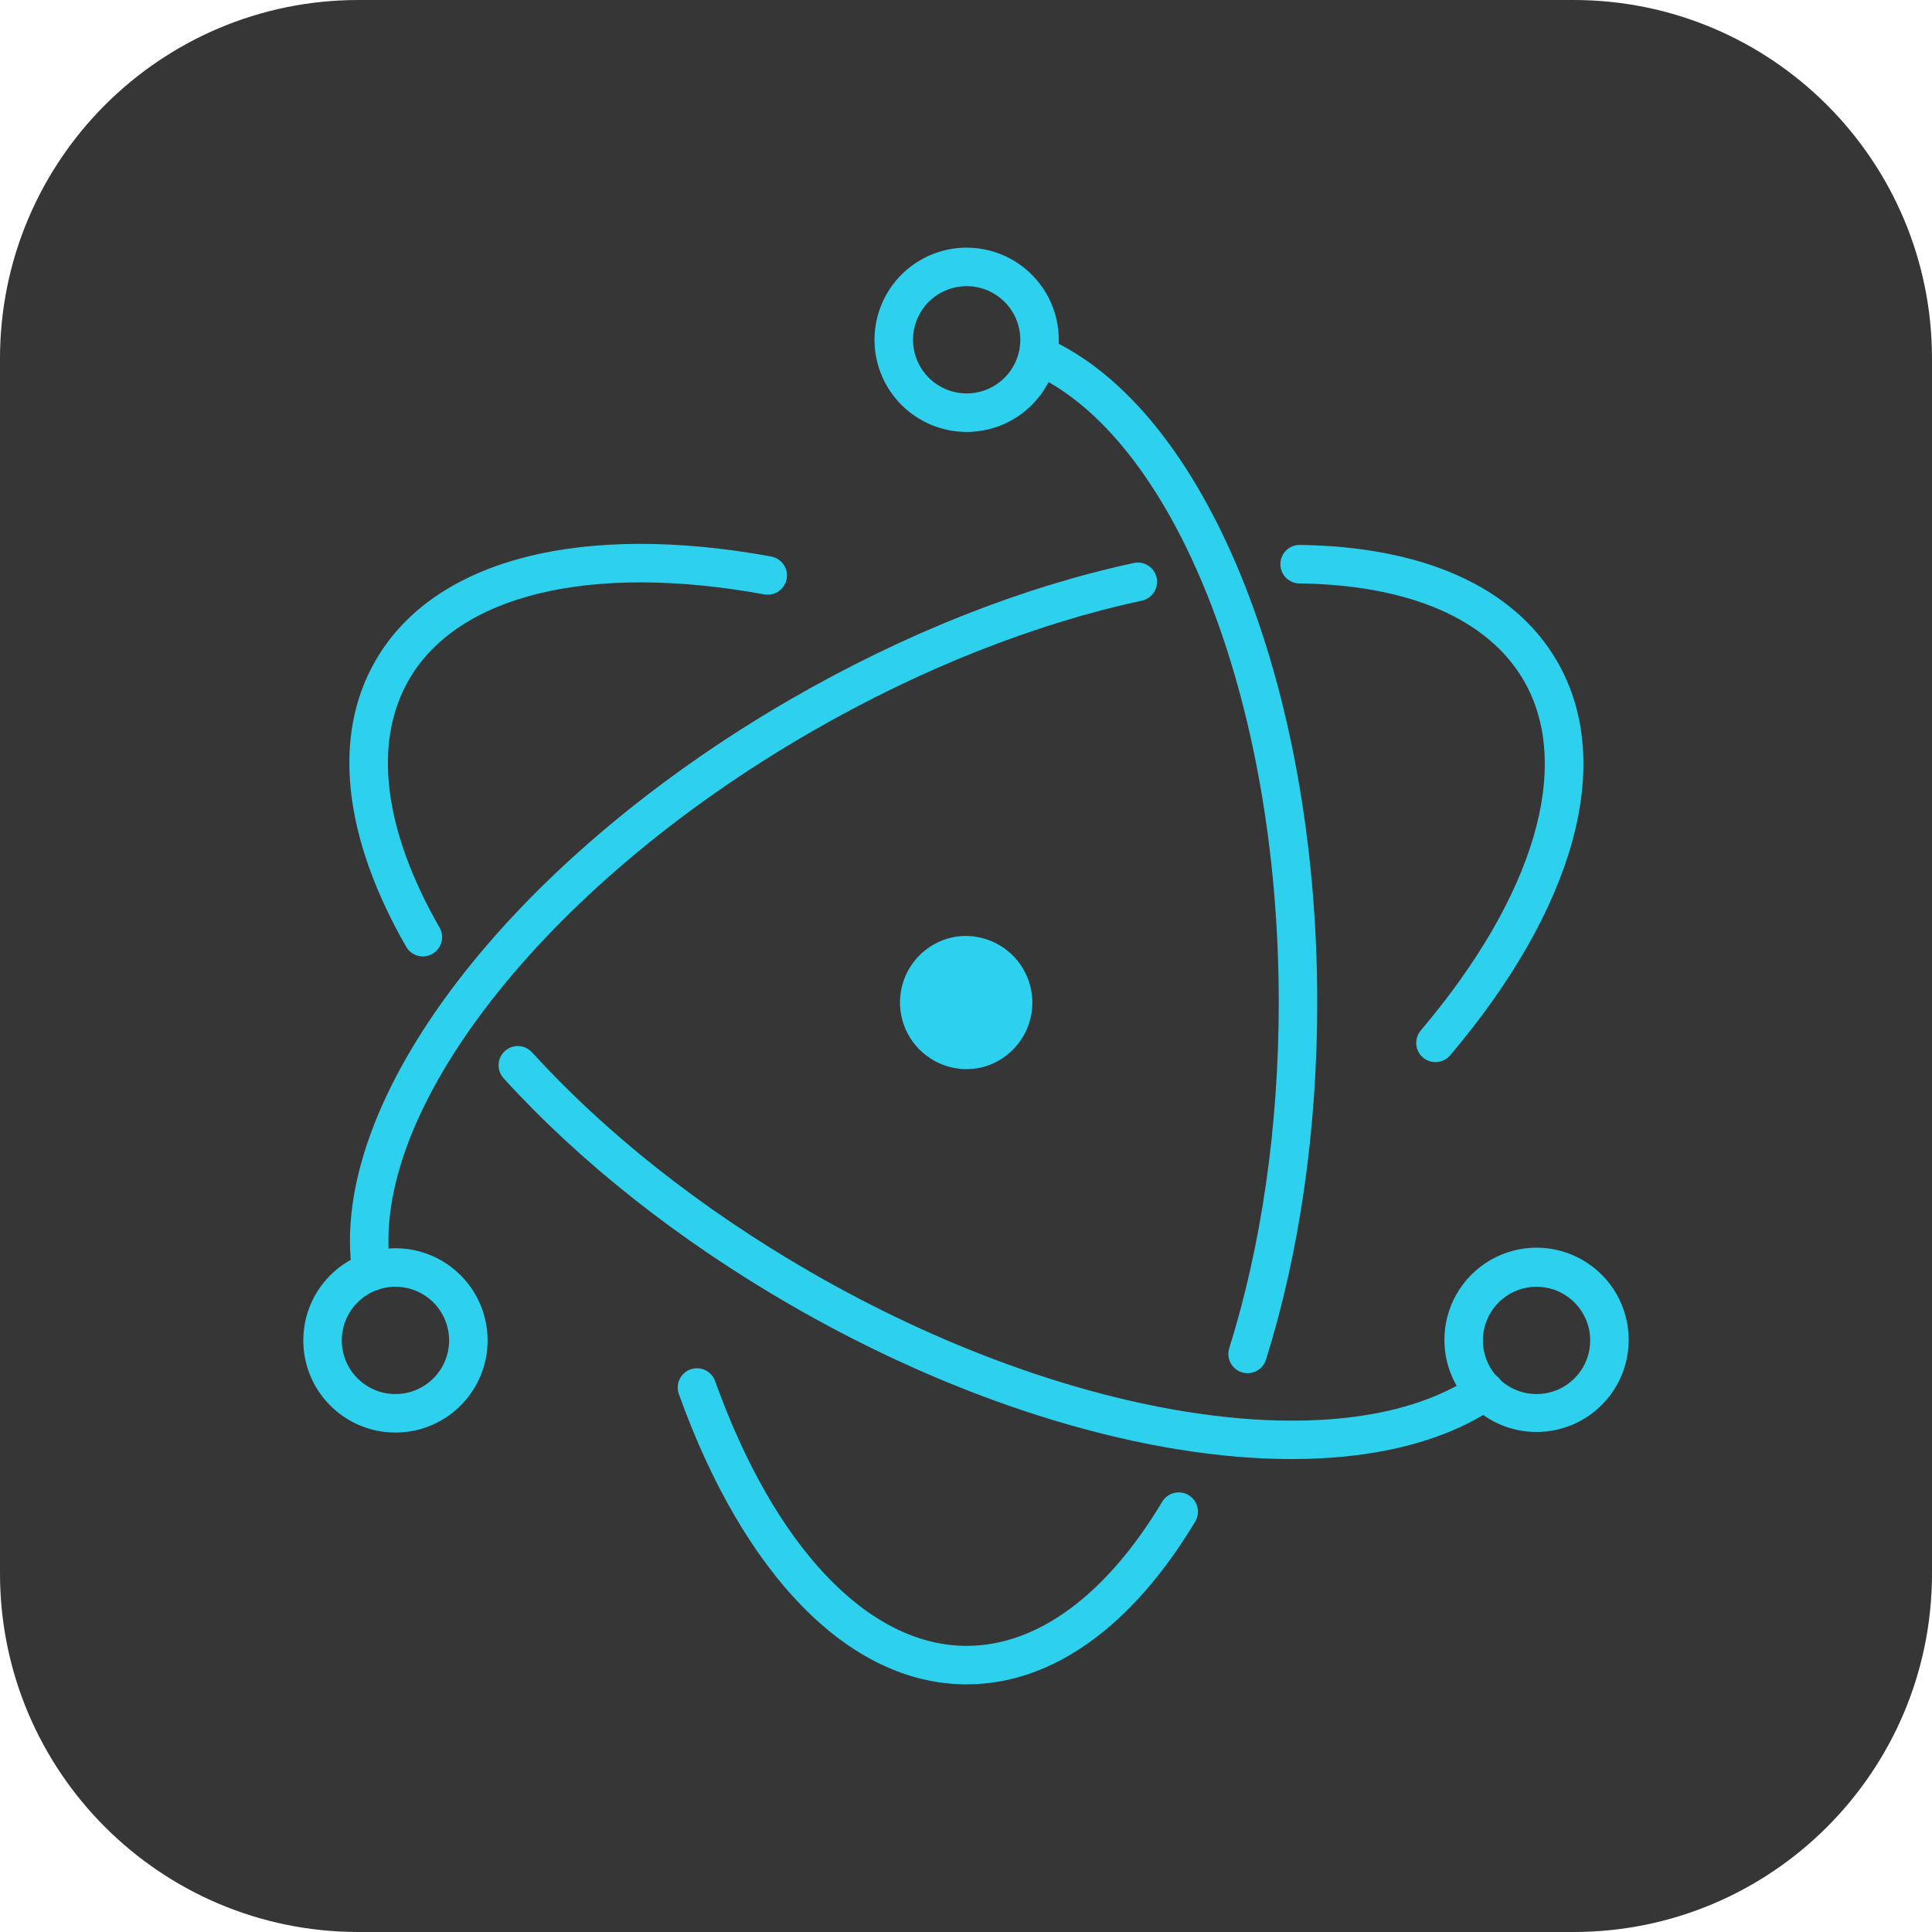 <?xml version="1.0" encoding="UTF-8" standalone="no"?>
<!DOCTYPE svg PUBLIC "-//W3C//DTD SVG 1.1//EN" "http://www.w3.org/Graphics/SVG/1.1/DTD/svg11.dtd">
<!-- Created with Vectornator (http://vectornator.io/) -->
<svg height="100%" stroke-miterlimit="10" style="fill-rule:nonzero;clip-rule:evenodd;stroke-linecap:round;stroke-linejoin:round;" version="1.1" viewBox="0 0 512 512" width="100%" xml:space="preserve" xmlns="http://www.w3.org/2000/svg" xmlns:vectornator="http://vectornator.io" xmlns:xlink="http://www.w3.org/1999/xlink">
<defs/>
<g id="Ebene-1" vectornator:layerName="Ebene 1">
<path d="M2.84217e-14 95C2.84217e-14 42.533 42.533 0 95 0L417 0C469.467 0 512 42.533 512 95L512 417C512 469.467 469.467 512 417 512L95 512C42.533 512 2.84217e-14 469.467 2.84217e-14 417L2.84217e-14 95Z" fill="#363636" fill-rule="nonzero" opacity="1" stroke="none" vectornator:layerName="Rechteck 1"/>
</g>
<g id="Ebene-2" vectornator:layerName="Ebene 2">
<g opacity="1" vectornator:layerName="g">
<path d="M204.301 147.464C154.545 138.402 115.204 147.889 99.525 175.043C87.825 195.306 91.165 222.176 107.631 250.897C109.032 253.344 112.152 254.19 114.598 252.787C117.043 251.384 117.889 248.265 116.488 245.819C101.654 219.95 98.763 196.761 108.363 180.145C121.386 157.587 156.473 149.125 202.469 157.504C204.158 157.838 205.901 157.298 207.106 156.068C208.311 154.837 208.814 153.083 208.445 151.401C207.995 149.365 206.353 147.807 204.296 147.465L204.301 147.464ZM133.505 285.804C153.622 307.914 179.76 328.651 209.569 345.863C281.742 387.533 358.578 398.671 396.444 372.85C398.713 371.241 399.275 368.112 397.709 365.813C396.142 363.515 393.024 362.894 390.697 364.418C356.805 387.528 283.817 376.947 214.672 337.025C185.751 320.326 160.443 300.248 141.054 278.939C139.674 277.374 137.482 276.805 135.516 277.502C133.893 278.079 132.67 279.435 132.265 281.109C131.859 282.783 132.326 284.549 133.505 285.804Z" fill="#2dd0ed" fill-rule="nonzero" opacity="1" stroke="none" vectornator:layerName="path"/>
<path d="M384.369 279.598C416.947 241.112 428.324 202.401 412.679 175.301C401.166 155.361 376.825 144.833 344.481 144.413C341.663 144.377 339.349 146.63 339.31 149.447C339.279 151.512 340.499 153.39 342.397 154.203C343.013 154.468 343.674 154.609 344.345 154.618C373.436 154.994 394.408 164.066 403.842 180.404C416.835 202.914 406.693 237.435 376.581 273.007C375.675 274.035 375.221 275.385 375.322 276.751C375.422 278.118 376.069 279.387 377.116 280.271C378.162 281.154 379.52 281.58 380.883 281.454C382.247 281.327 383.502 280.659 384.369 279.598ZM300.643 149.164C271.185 155.477 239.833 167.816 209.725 185.199C135.214 228.217 86.61 291.644 93.363 337.64C93.591 339.475 94.795 341.043 96.51 341.738C98.224 342.433 100.18 342.145 101.622 340.986C103.063 339.828 103.765 337.98 103.456 336.156C97.465 295.321 143.534 235.194 214.823 194.037C244.032 177.172 274.393 165.228 302.782 159.139C305.448 158.469 307.105 155.807 306.528 153.119C305.952 150.43 303.35 148.682 300.643 149.164Z" fill="#2dd0ed" fill-rule="nonzero" opacity="1" stroke="none" vectornator:layerName="path"/>
<path d="M179.935 369.525C196.976 417.084 224.838 446.371 256.176 446.371C279.027 446.371 300.17 430.795 316.659 403.368C317.406 402.207 317.651 400.794 317.339 399.449C316.946 397.755 315.717 396.377 314.078 395.795C312.439 395.212 310.617 395.505 309.243 396.572C308.703 396.991 308.253 397.513 307.919 398.109C293.099 422.758 274.896 436.171 256.176 436.171C230.15 436.171 205.292 410.048 189.545 366.083C189.108 364.782 188.167 363.711 186.934 363.111C186.323 362.815 185.659 362.643 184.981 362.606C183.611 362.534 182.27 363.015 181.259 363.942C180.248 364.87 179.652 366.164 179.606 367.535C179.584 368.214 179.697 368.89 179.94 369.525L179.935 369.525ZM335.531 360.218C344.349 332.045 349.081 299.535 349.081 265.658C349.081 181.136 319.501 108.27 277.362 89.559C274.8 88.481 271.847 89.652 270.719 92.192C269.591 94.732 270.703 97.707 273.221 98.885C310.804 115.575 338.881 184.725 338.881 265.658C338.881 298.519 334.291 330.004 325.795 357.172C325.35 358.473 325.451 359.899 326.075 361.125C327.025 362.996 329.023 364.094 331.112 363.894C333.2 363.694 334.954 362.235 335.531 360.218ZM431.62 355.223C431.676 346.462 427.034 338.342 419.455 333.946C411.877 329.549 402.524 329.549 394.946 333.946C387.368 338.343 382.727 346.463 382.783 355.224C382.869 368.649 393.776 379.487 407.202 379.486C420.627 379.486 431.534 368.648 431.62 355.223ZM421.415 355.223C421.413 363.072 415.05 369.435 407.201 369.437C399.351 369.436 392.989 363.073 392.989 355.224C392.989 347.374 399.352 341.011 407.201 341.011C415.051 341.011 421.414 347.374 421.415 355.223ZM104.799 379.642C118.286 379.644 129.219 368.71 129.218 355.223C129.219 341.736 118.285 330.802 104.798 330.804C91.311 330.803 80.379 341.737 80.38 355.223C80.379 368.71 91.312 379.643 104.799 379.642ZM104.799 369.437C96.947 369.437 90.582 363.072 90.582 355.22C90.582 347.368 96.947 341.003 104.799 341.003C112.651 341.003 119.016 347.368 119.016 355.22C119.016 363.072 112.651 369.437 104.799 369.437Z" fill="#2dd0ed" fill-rule="nonzero" opacity="1" stroke="none" vectornator:layerName="path"/>
<path d="M256.176 114.467C266.053 114.468 274.957 108.518 278.736 99.392C281.855 91.857 281.007 83.263 276.477 76.483C271.946 69.702 264.33 65.631 256.176 65.629C246.299 65.627 237.393 71.576 233.613 80.702C229.833 89.827 231.923 100.331 238.909 107.314C243.488 111.894 249.699 114.466 256.176 114.466L256.176 114.467ZM256.176 104.261C250.427 104.26 245.245 100.798 243.044 95.487C241.6 92.004 241.6 88.091 243.044 84.608C244.486 81.125 247.253 78.358 250.736 76.916C256.048 74.716 262.162 75.932 266.228 79.998C270.294 84.064 271.51 90.178 269.31 95.49C267.109 100.802 261.926 104.266 256.176 104.266L256.176 104.261ZM259.906 282.933C255.325 283.922 250.539 283.051 246.6 280.512C240.591 276.64 237.508 269.529 238.787 262.496C240.067 255.464 245.458 249.895 252.445 248.387C261.911 246.496 271.143 252.549 273.183 261.984C275.219 271.42 269.308 280.744 259.906 282.928L259.906 282.933Z" fill="#2dd0ed" fill-rule="nonzero" opacity="1" stroke="none" vectornator:layerName="path"/>
</g>
</g>
</svg>
